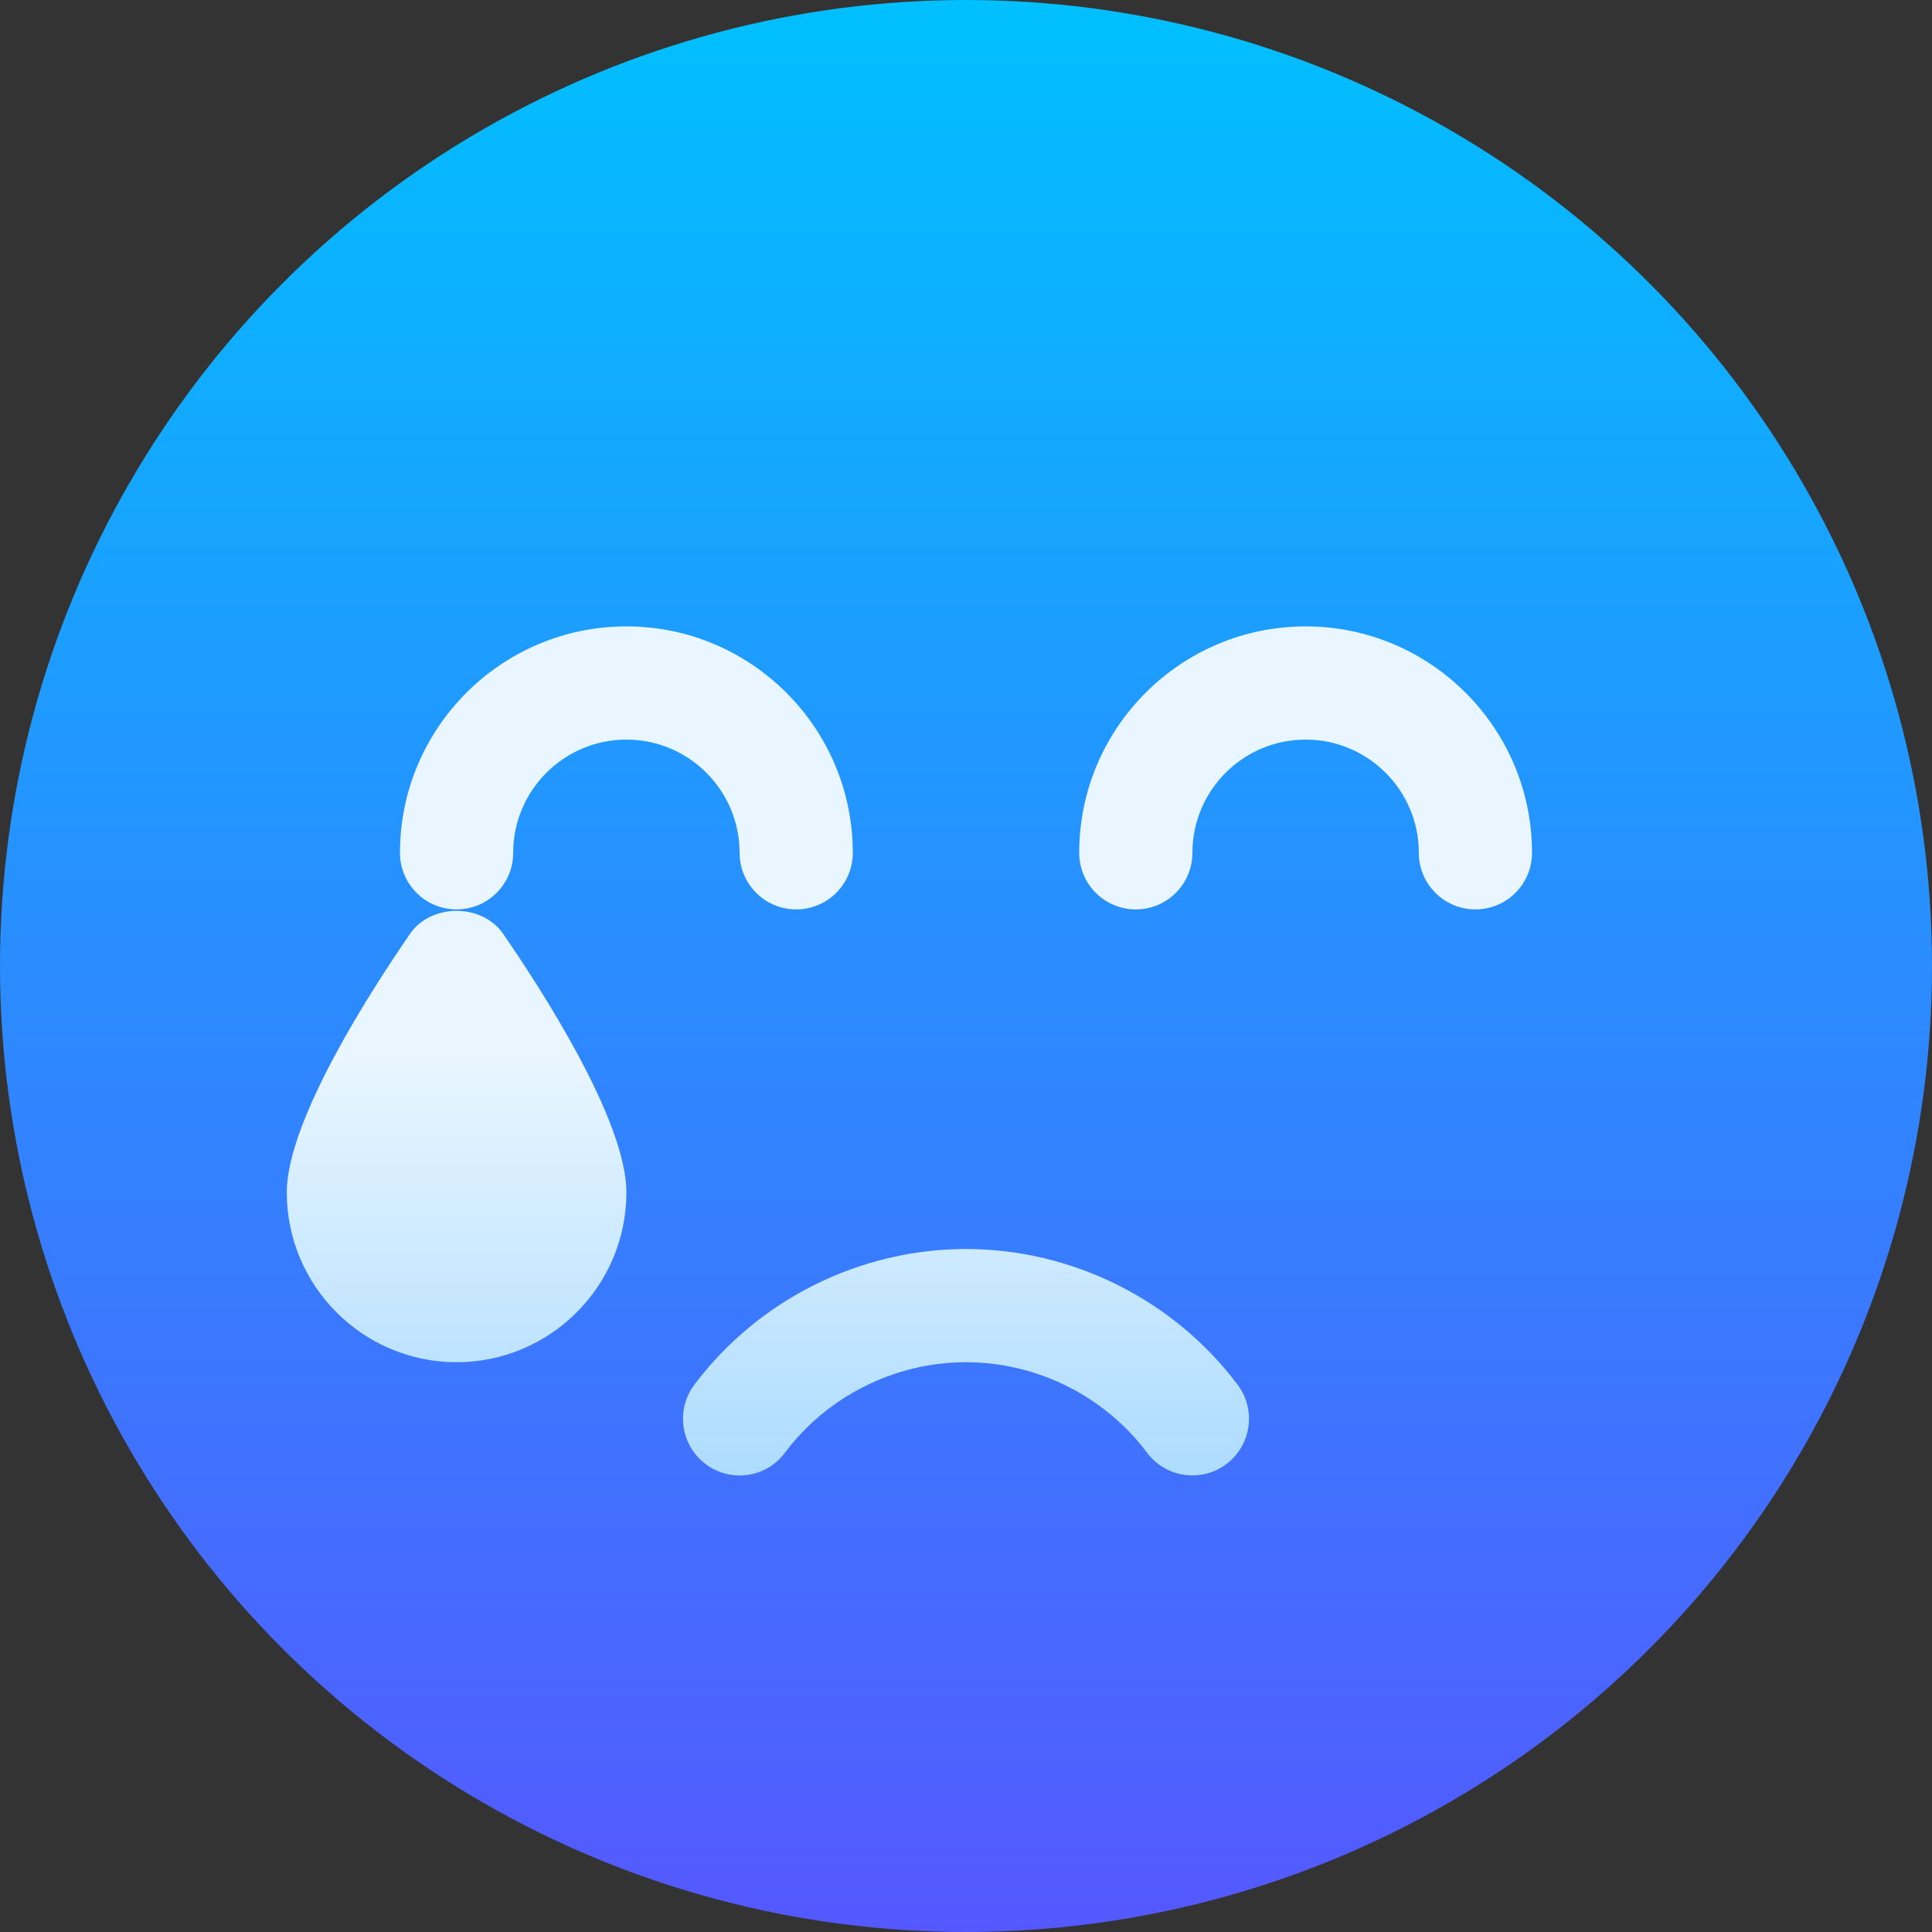 <svg id="Capa_1" enable-background="new 0 0 512 512" height="512" viewBox="0 0 512 512" width="512" xmlns="http://www.w3.org/2000/svg" xmlns:xlink="http://www.w3.org/1999/xlink"><rect x="0" y="0" width="512" height="512" fill="#333333" stroke="none"/><linearGradient id="SVGID_1_" gradientUnits="userSpaceOnUse" x1="256" x2="256" y1="512" y2="0"><stop offset="0" stop-color="#5558ff"/><stop offset="1" stop-color="#00c0ff"/></linearGradient><linearGradient id="SVGID_2_" gradientUnits="userSpaceOnUse" x1="241" x2="241" y1="391.021" y2="166"><stop offset="0" stop-color="#addcff"/><stop offset=".503" stop-color="#eaf6ff"/><stop offset="1" stop-color="#eaf6ff"/></linearGradient><g id="Crying_5_"><g><g><circle cx="256" cy="256" fill="url(#SVGID_1_)" r="256"/></g></g><g><g><path d="m256 331c-28.184 0-55.107 13.462-72.012 36.006-4.951 6.621-3.604 16.025 3.018 20.991 6.621 4.98 15.996 3.691 21.006-3.003 11.25-15.029 29.209-23.994 47.988-23.994s36.738 8.965 47.988 23.994c4.976 6.626 14.367 7.981 21.006 3.003 6.621-4.966 7.969-14.37 3.018-20.991-16.905-22.544-43.828-36.006-72.012-36.006zm-60-105c0 8.291 6.709 15 15 15s15-6.709 15-15c0-33.091-26.924-60-60-60s-60 26.909-60 60c0 8.291 6.709 15 15 15s15-6.709 15-15c0-16.538 13.447-30 30-30s30 13.462 30 30zm150-60c-33.076 0-60 26.909-60 60 0 8.291 6.709 15 15 15s15-6.709 15-15c0-16.538 13.447-30 30-30s30 13.462 30 30c0 8.291 6.709 15 15 15s15-6.709 15-15c0-33.091-26.924-60-60-60zm-237.334 81.475c-9.814 14.223-32.666 49.35-32.666 68.525 0 24.814 20.186 45 45 45s45-20.186 45-45c0-19.175-22.852-54.302-32.666-68.525-5.566-8.116-19.102-8.116-24.668 0z" fill="url(#SVGID_2_)"/></g></g></g></svg>